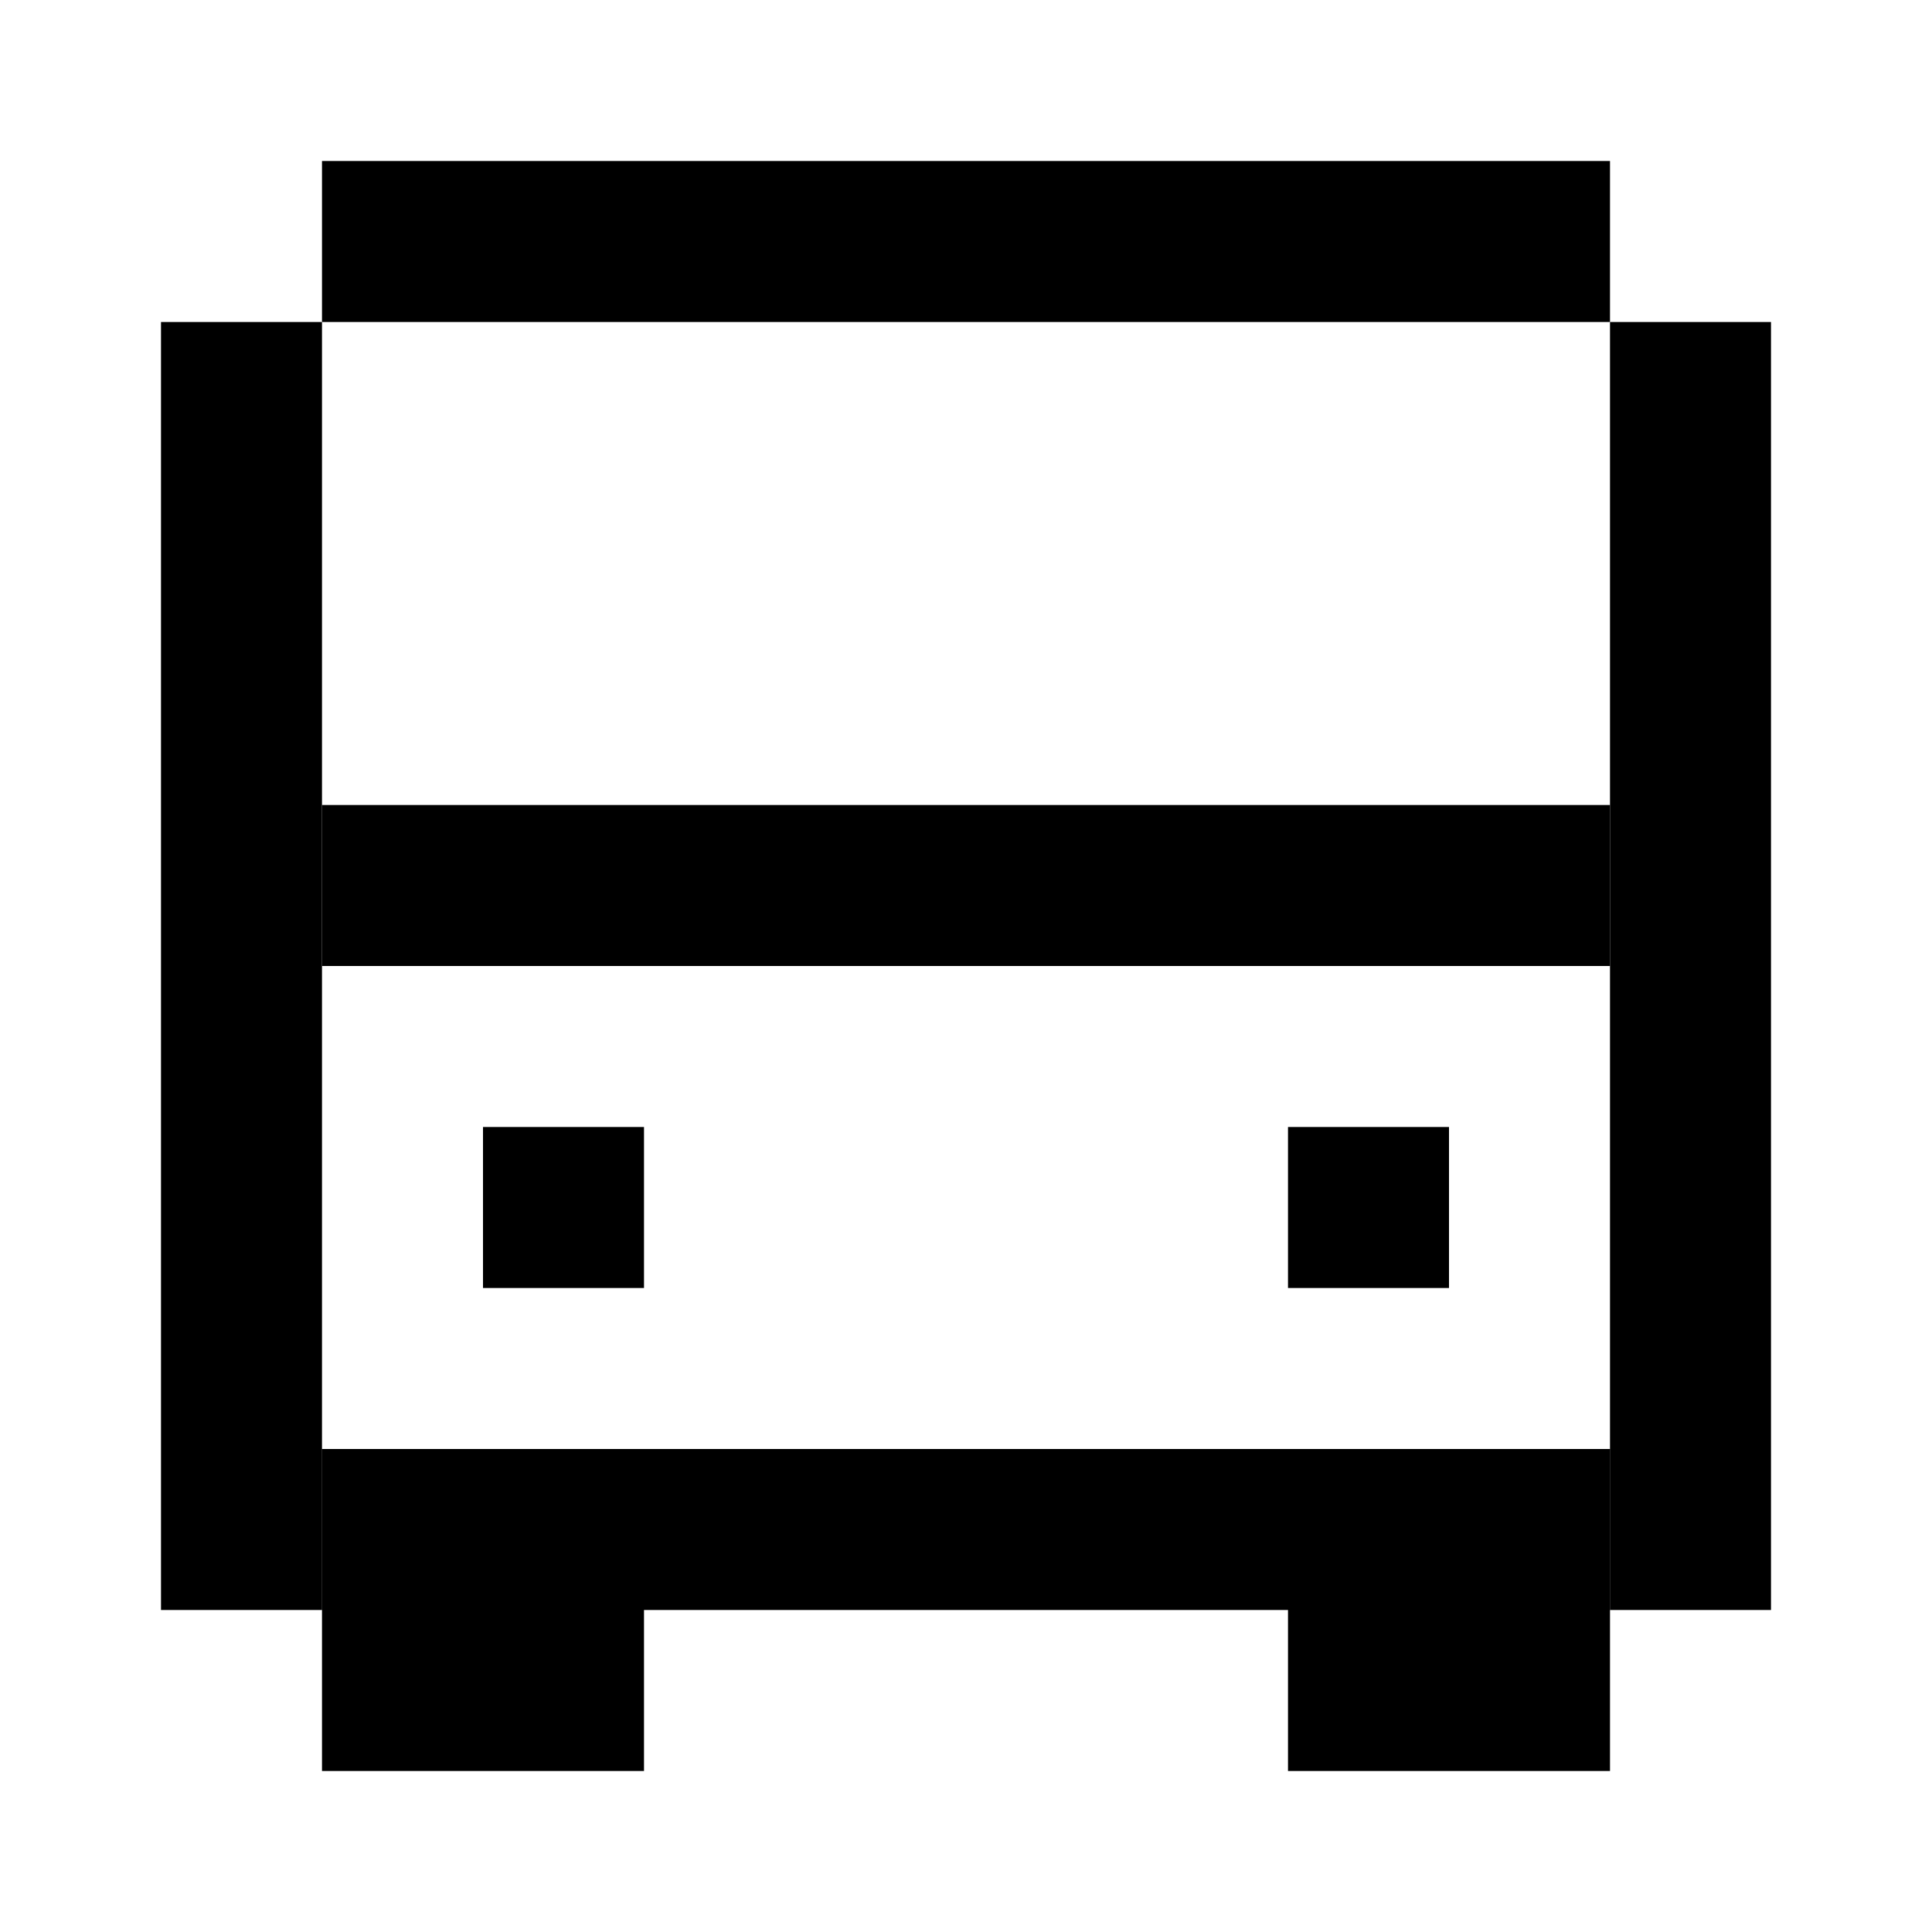 <svg width="24" height="24" viewBox="0 0 24 24" fill="none" xmlns="http://www.w3.org/2000/svg">
<rect x="4" y="18" width="4" height="4" fill="black"/>
<rect x="16" y="18" width="4" height="4" fill="black"/>
<rect x="4" y="18" width="16" height="2" fill="black"/>
<rect x="2" y="4" width="2" height="16" fill="black"/>
<rect x="4" y="2" width="16" height="2" fill="black"/>
<rect x="20" y="4" width="2" height="16" fill="black"/>
<rect x="4" y="10" width="16" height="2" fill="black"/>
<rect x="6" y="14" width="2" height="2" fill="black"/>
<rect x="16" y="14" width="2" height="2" fill="black"/>
</svg>

